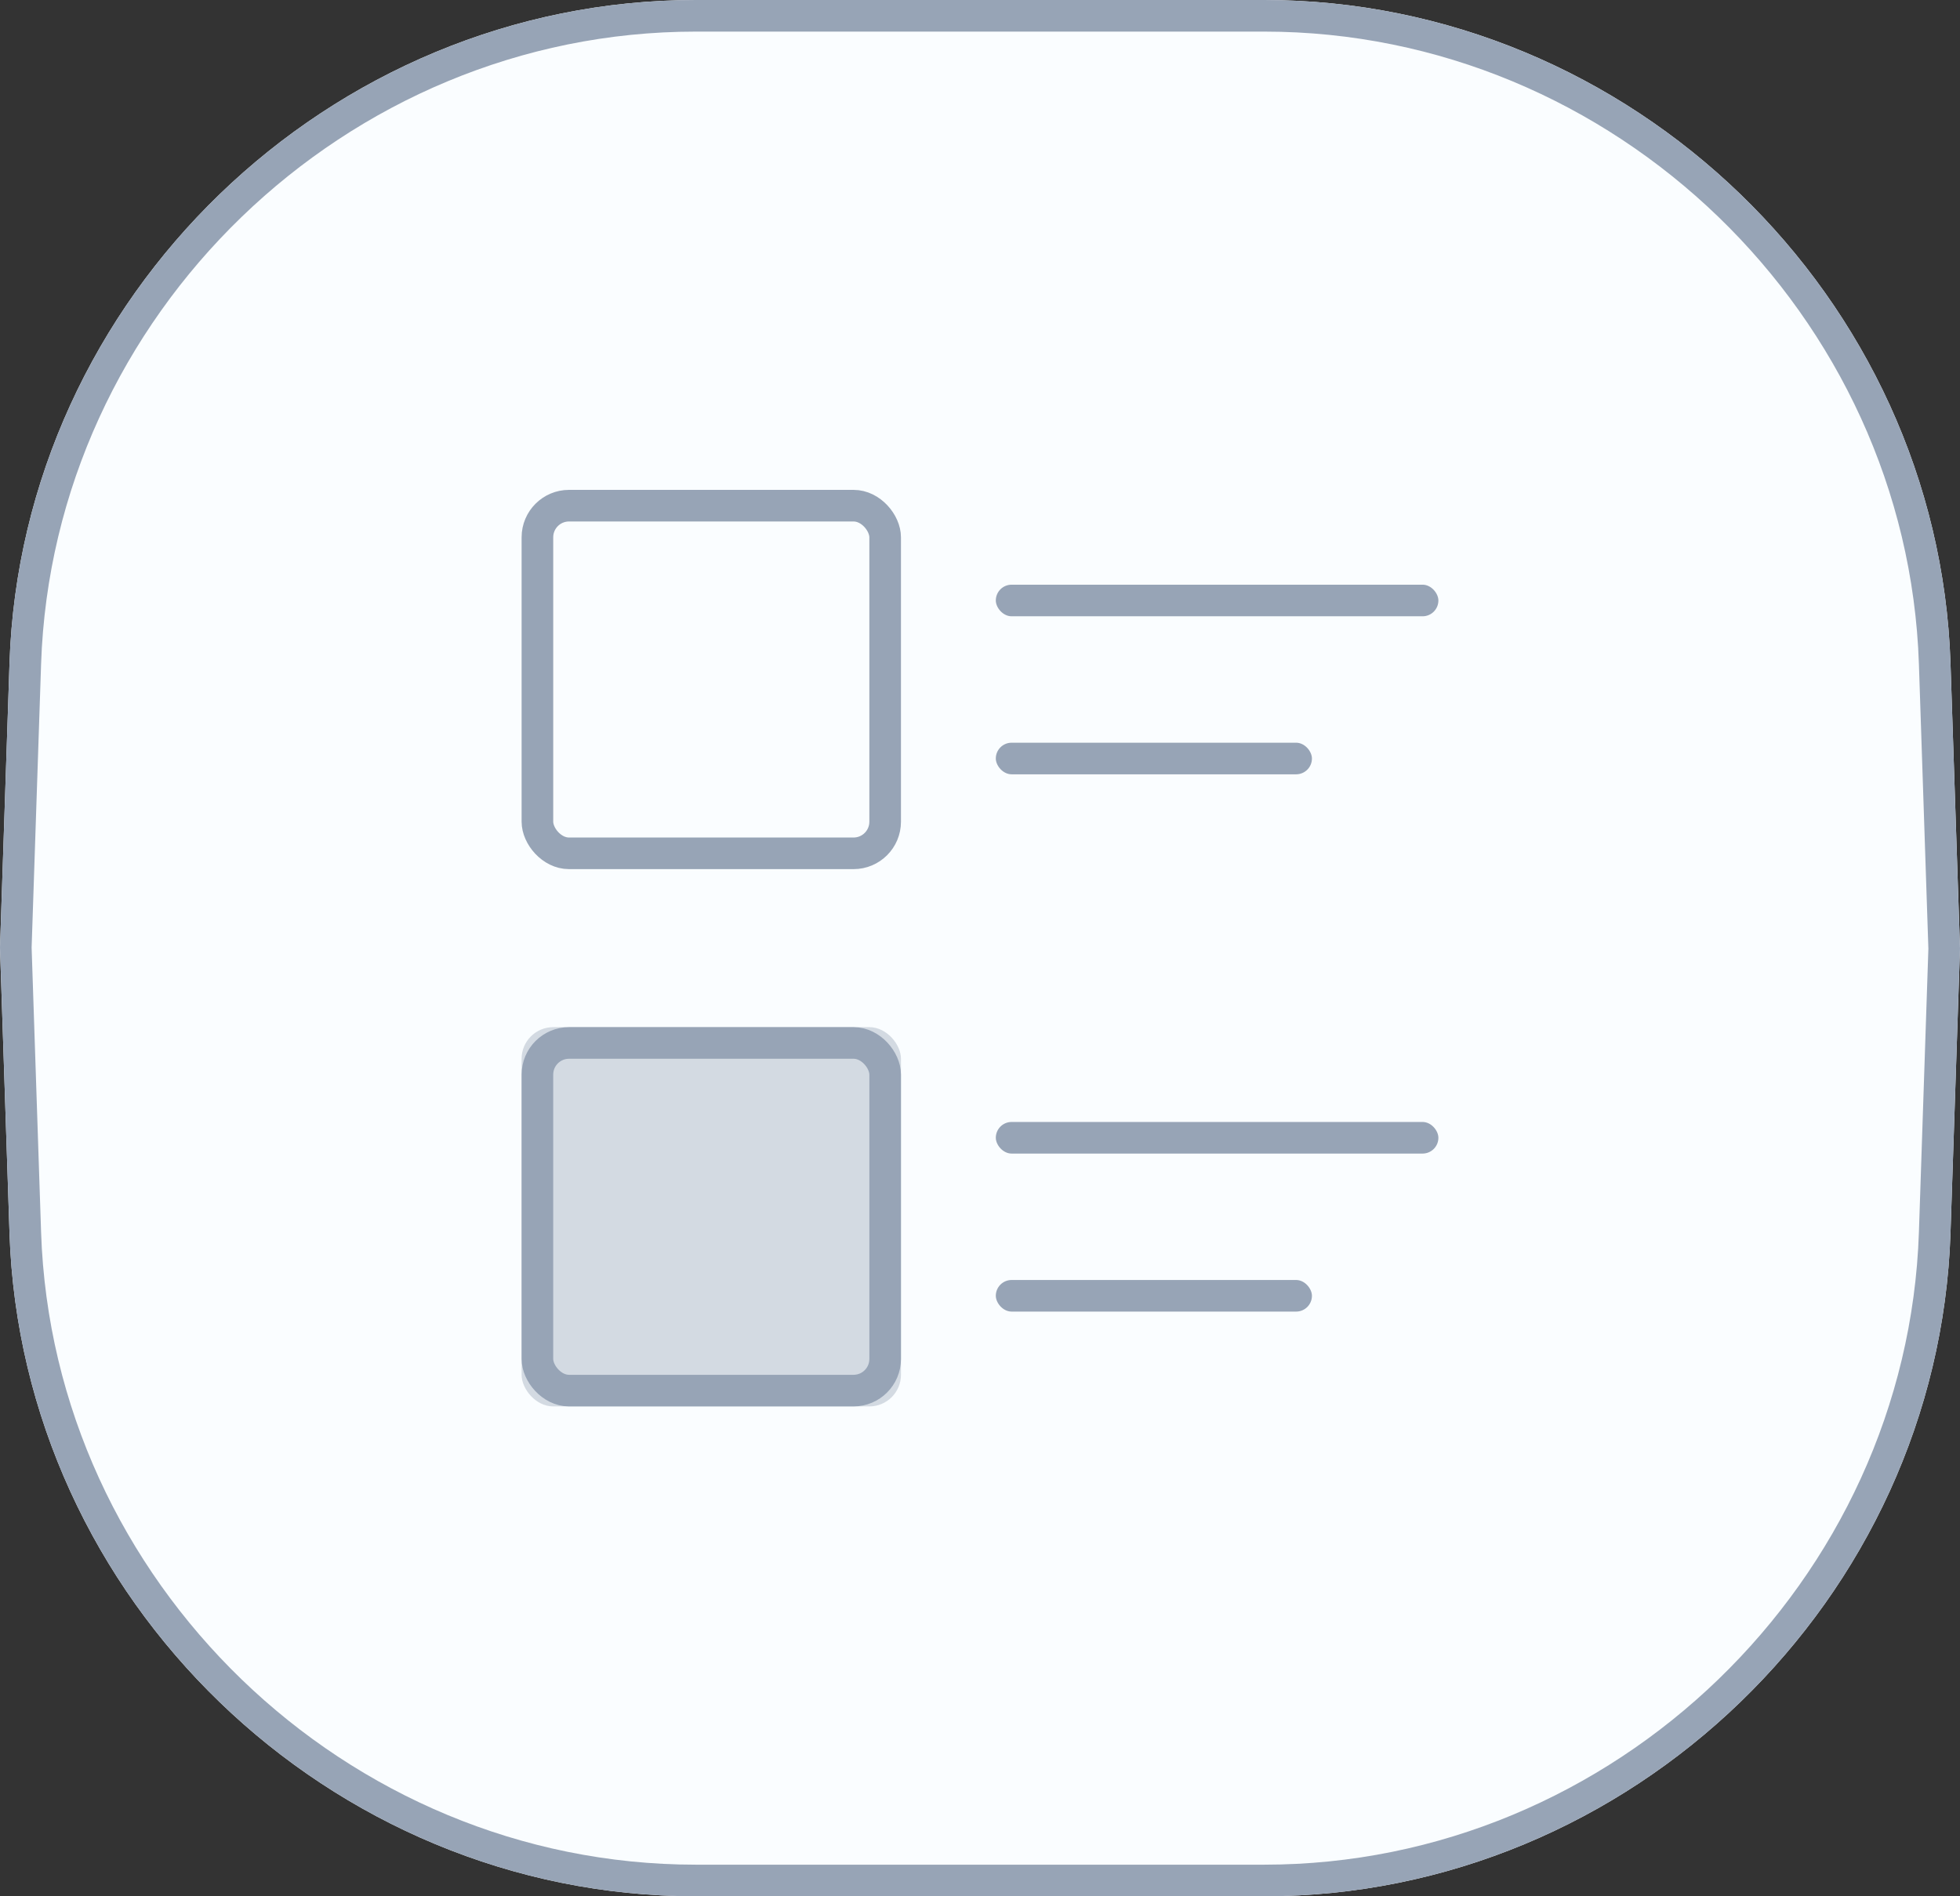 <?xml version="1.0" encoding="UTF-8"?>
<svg width="62px" height="60px" viewBox="0 0 62 60" version="1.1" xmlns="http://www.w3.org/2000/svg" xmlns:xlink="http://www.w3.org/1999/xlink">
  <rect x="0" y="0" width="62" height="60" fill="#333333" stroke="none"/>
  <!-- Generator: Sketch 45.2 (43514) - http://www.bohemiancoding.com/sketch -->
  <title>Group 114 Copy</title>
  <desc>Created with Sketch.</desc>
  <defs>
    <path d="M0.301,20.979 C0.687,9.392 10.408,0 22.006,0 L39.994,0 C51.595,0 61.313,9.389 61.699,20.979 L62,30 L61.699,39.021 C61.313,50.608 51.592,60 39.994,60 L22.006,60 C10.405,60 0.687,50.611 0.301,39.021 L0,30 L0.301,20.979 Z" id="path-1"></path>
    <rect id="path-2" x="0" y="17" width="12" height="12" rx="1"></rect>
  </defs>
  <g id="UI-KIT" stroke="none" stroke-width="1" fill="none" fill-rule="evenodd">
    <g id="Group-114-Copy">
      <g id="Rectangle-11-Copy">
        <use fill="#FAFDFF" fill-rule="evenodd" xlink:href="#path-1"></use>
        <path stroke="#97A4B6" stroke-width="1" d="M0.8,20.995 L0.5,29.983 L0.8,39.005 C1.178,50.323 10.673,59.5 22.006,59.5 L39.994,59.5 C51.324,59.5 60.822,50.32 61.2,39.005 L61.5,30.017 L61.2,20.995 C60.822,9.677 51.327,0.5 39.994,0.5 L22.006,0.5 C10.676,0.5 1.178,9.68 0.8,20.995 Z"></path>
      </g>
      <g id="Group-113" transform="translate(16.5, 15.5)">
        <g id="Rectangle-6">
          <use fill-opacity="0.398" fill="#97A4B6" fill-rule="evenodd" xlink:href="#path-2"></use>
          <rect stroke="#97A4B6" stroke-width="1" x="0.5" y="17.5" width="11" height="11" rx="1"></rect>
        </g>
        <rect id="Rectangle-6" stroke="#97A4B6" x="0.5" y="0.5" width="11" height="11" rx="1"></rect>
        <rect id="Rectangle-51" fill="#97A4B6" x="15" y="3" width="14" height="1" rx="0.5"></rect>
        <rect id="Rectangle-51-Copy-2" fill="#97A4B6" x="15" y="20" width="14" height="1" rx="0.5"></rect>
        <rect id="Rectangle-51-Copy" fill="#97A4B6" x="15" y="8" width="10" height="1" rx="0.5"></rect>
        <rect id="Rectangle-51-Copy-3" fill="#97A4B6" x="15" y="25" width="10" height="1" rx="0.5"></rect>
      </g>
    </g>
  </g>
</svg>
